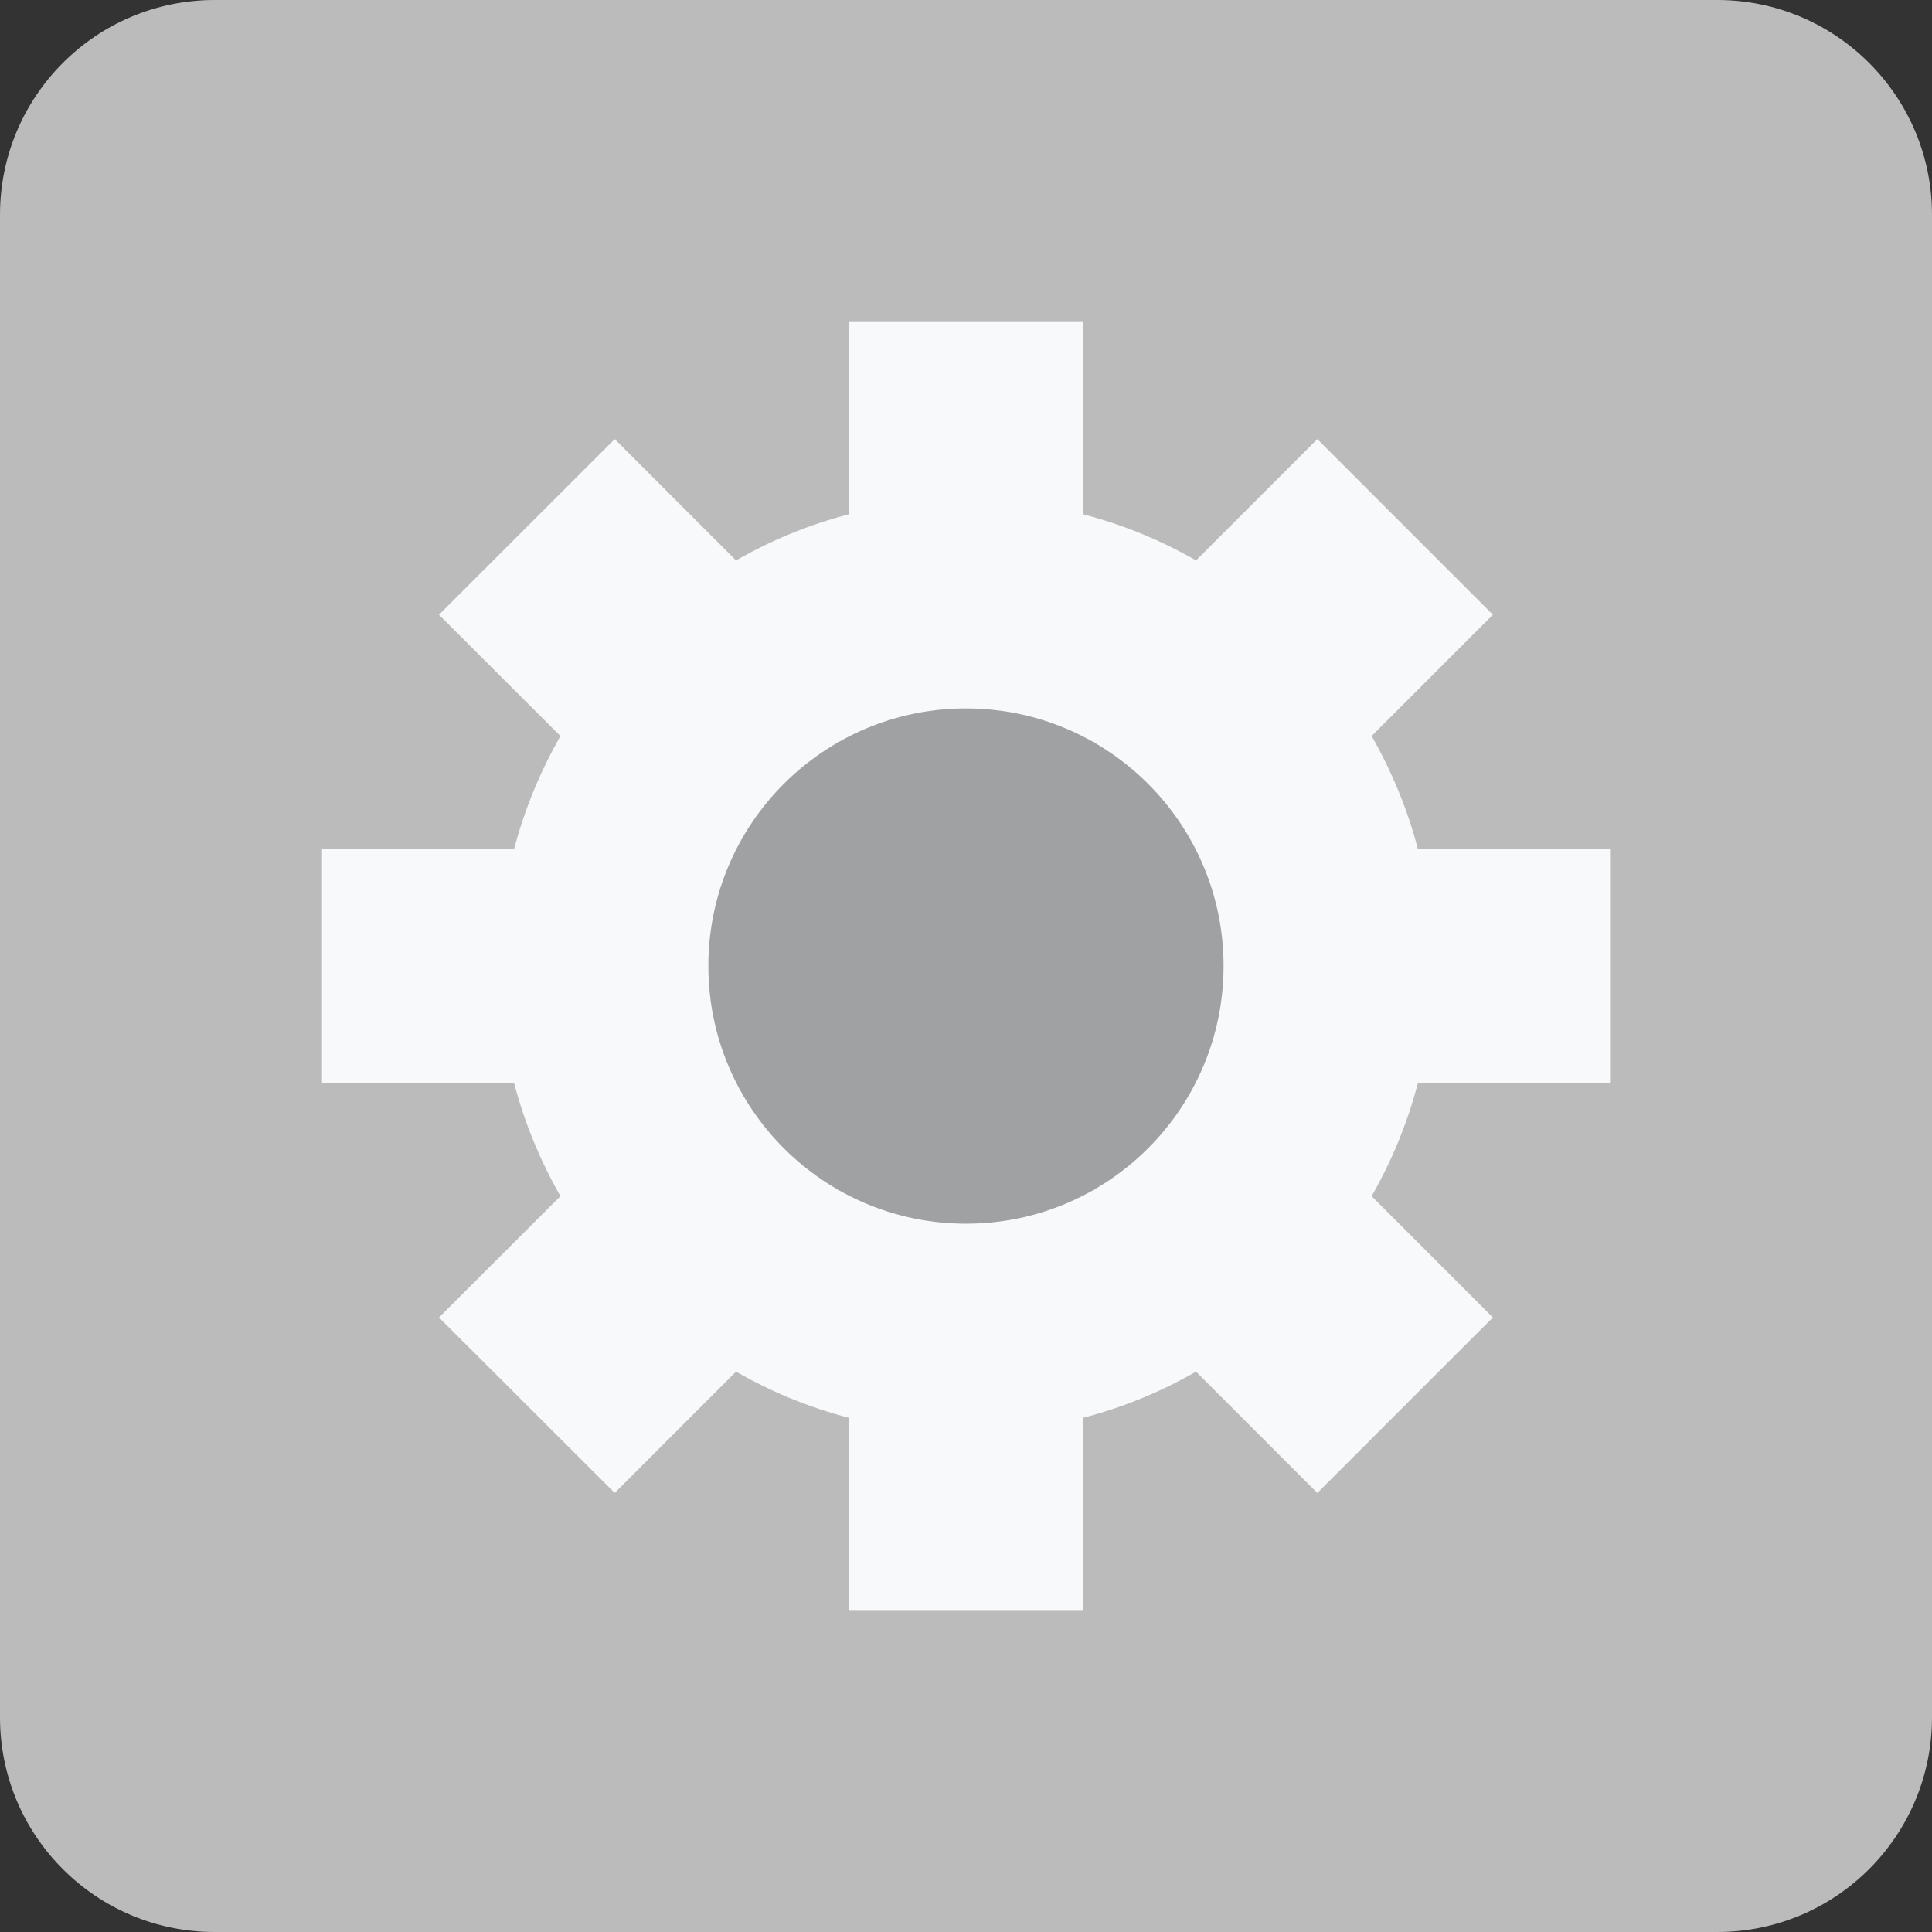 <?xml version="1.0" encoding="UTF-8"?>
<svg width="28px" height="28px" viewBox="0 0 28 28" version="1.1" xmlns="http://www.w3.org/2000/svg" xmlns:xlink="http://www.w3.org/1999/xlink">
    <rect x="0" y="0" width="28" height="28" fill="#333333" stroke="none"/>
    <!-- Generator: Sketch 49.3 (51167) - http://www.bohemiancoding.com/sketch -->
    <title>settings</title>
    <desc>Created with Sketch.</desc>
    <defs></defs>
    <g id="Page-1" stroke="none" stroke-width="1" fill="none" fill-rule="evenodd">
        <g id="edit-invoice" transform="translate(-101, -266)">
            <g id="leftnav" transform="translate(28, 114)">
                <g id="settings" transform="translate(73, 152)">
                    <g id="settings-tertiary" fill="#BBBBBB">
                        <path d="M24.889,0 L3.111,0 C1.392,0 0,1.394 0,3.112 L0,24.889 C0,26.608 1.392,28 3.111,28 L24.889,28 C26.606,28 28,26.608 28,24.889 L28,3.112 C28,1.394 26.606,0 24.889,0 L24.889,0 Z" id="Fill-40"></path>
                    </g>
                    <g id="settings-secondary" transform="translate(4.182, 4.182)" fill="#F8F9FB">
                        <path d="M19.152,11.516 L16.367,11.516 C16.215,12.098 15.988,12.644 15.697,13.154 L17.454,14.912 L14.91,17.455 L13.152,15.697 C12.642,15.99 12.097,16.215 11.514,16.366 L11.514,19.152 L8.121,19.152 L8.121,16.366 C7.539,16.215 6.995,15.99 6.485,15.697 L4.727,17.455 L2.18,14.912 L3.94,13.154 C3.649,12.644 3.422,12.098 3.269,11.516 L0.485,11.516 L0.485,8.122 L3.269,8.122 C3.422,7.54 3.649,6.997 3.94,6.485 L2.18,4.727 L4.727,2.182 L6.485,3.94 C6.995,3.648 7.539,3.422 8.121,3.271 L8.121,0.485 L11.514,0.485 L11.514,3.271 C12.097,3.422 12.642,3.648 13.152,3.94 L14.91,2.182 L17.454,4.727 L15.697,6.485 C15.988,6.997 16.215,7.54 16.367,8.122 L19.152,8.122 L19.152,11.516 Z" id="Combined-Shape"></path>
                    </g>
                    <g id="settings-primary" transform="translate(9.818, 9.818)" fill="#A0A1A2">
                        <path d="M4.182,0.449 C2.119,0.449 0.448,2.121 0.448,4.182 C0.448,6.245 2.119,7.917 4.182,7.917 C6.244,7.917 7.915,6.245 7.915,4.182 C7.915,2.121 6.244,0.449 4.182,0.449" id="Fill-39"></path>
                    </g>
                </g>
            </g>
        </g>
    </g>
</svg>